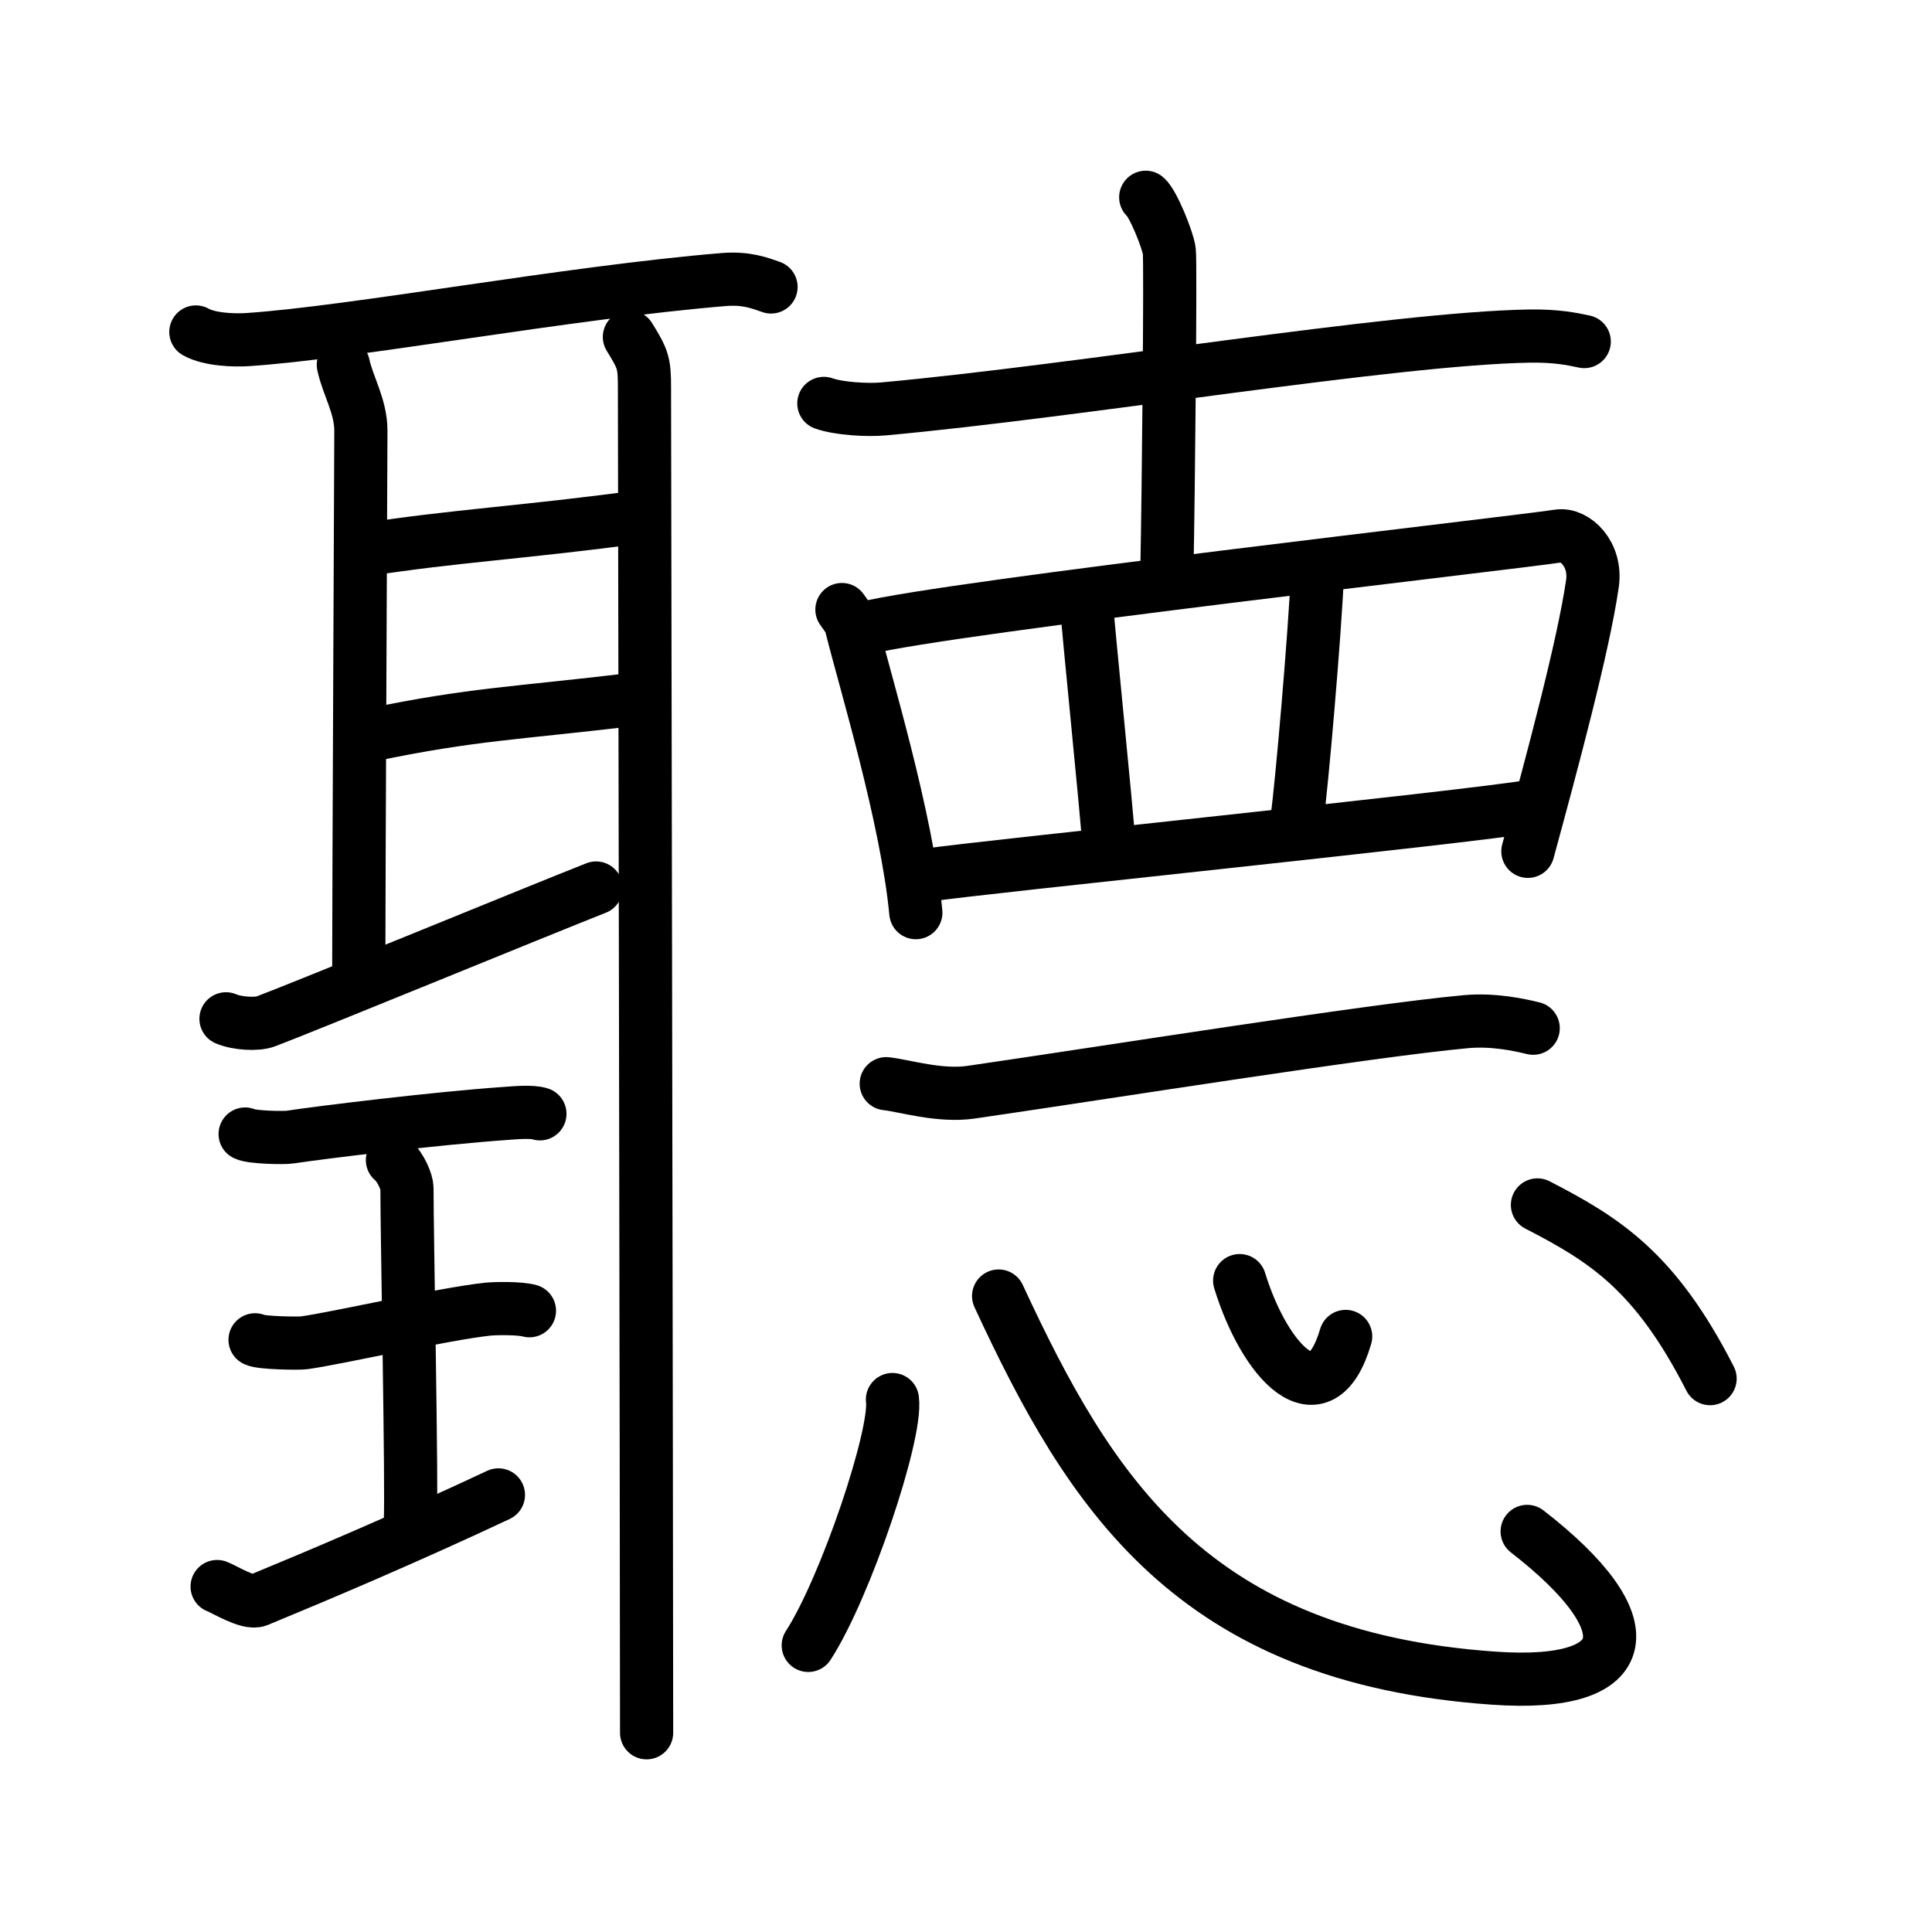 <svg xmlns="http://www.w3.org/2000/svg" width="109" height="109" viewBox="0 0 109 109"><g xmlns:kvg="http://kanjivg.tagaini.net" id="kvg:StrokePaths_0807d" style="fill:none;stroke:#000000;stroke-width:3;stroke-linecap:round;stroke-linejoin:round;"><g id="kvg:0807d" kvg:element="&#32893;"><g id="kvg:0807d-g1" kvg:position="left"><g id="kvg:0807d-g2" kvg:element="&#32819;" kvg:radical="general"><path id="kvg:0807d-s1" kvg:type="&#12752;" d="M11.05,18.73c0.76,0.43,2.14,0.48,2.91,0.43c6.02-0.4,17.97-2.65,26.89-3.39c1.26-0.1,2.02,0.2,2.65,0.42"/><path id="kvg:0807d-s2" kvg:type="&#12753;a" d="M19.37,20.58c0.25,1.18,0.99,2.33,0.99,3.72c0,1.39-0.12,25.8-0.12,30.79"/><path id="kvg:0807d-s3" kvg:type="&#12752;a" d="M20.71,31c4.79-0.75,9.02-0.98,15.3-1.83"/><path id="kvg:0807d-s4" kvg:type="&#12752;a" d="M20.96,41.46c5.79-1.2,8.11-1.2,15.18-2.05"/><path id="kvg:0807d-s5" kvg:type="&#12736;" d="M12.75,57.48c0.62,0.27,1.75,0.34,2.26,0.14c2.08-0.78,15.42-6.26,18.62-7.52"/><path id="kvg:0807d-s6" kvg:type="&#12753;" d="M35.51,19.01c0.77,1.25,0.85,1.46,0.85,2.85c0,1.56,0.12,64.51,0.12,75.9"/></g><g id="kvg:0807d-g3" kvg:element="&#29579;" kvg:original="&#29577;" kvg:partial="true"><path id="kvg:0807d-s7" kvg:type="&#12752;" d="M13.83,63.98c0.34,0.19,2.22,0.23,2.56,0.17c1.62-0.25,8.22-1.06,12.11-1.33c0.53-0.04,1.52-0.13,1.96,0.02"/><path id="kvg:0807d-s8" kvg:type="&#12753;a" d="M22.14,65.45c0.48,0.4,0.82,1.26,0.82,1.58c0,2.69,0.29,17.04,0.19,18.83"/><path id="kvg:0807d-s9" kvg:type="&#12752;" d="M14.39,75.59c0.31,0.18,2.45,0.21,2.76,0.17c1.79-0.24,7.9-1.64,10.38-1.9c0.38-0.04,1.77-0.07,2.34,0.09"/><path id="kvg:0807d-s10" kvg:type="&#12752;" d="M12.25,89.51c0.35,0.12,1.75,1,2.29,0.78c3.44-1.42,8.34-3.49,13.58-5.95"/></g></g><g id="kvg:0807d-g4" kvg:position="right"><g id="kvg:0807d-g5" kvg:element="&#21313;"><path id="kvg:0807d-s11" kvg:type="&#12752;" d="M46.48,22.76c0.88,0.31,2.49,0.39,3.37,0.31c11.17-1.02,28.74-3.98,36.45-4.11c1.46-0.02,2.34,0.15,3.08,0.31"/><path id="kvg:0807d-s12" kvg:type="&#12753;" d="M64.64,11.13c0.4,0.32,1.25,2.4,1.33,3.04c0.08,0.64-0.05,13.71-0.13,17.71"/></g><g id="kvg:0807d-g6" kvg:element="&#32594;" kvg:variant="true" kvg:original="&#32593;"><path id="kvg:0807d-s13" kvg:type="&#12753;" d="M47.5,34.39c0.21,0.3,0.43,0.55,0.53,0.93c0.74,3,3.13,10.78,3.64,16.17"/><path id="kvg:0807d-s14" kvg:type="&#12757;a" d="M48.83,35.43c4.72-1.18,36.59-4.8,39.1-5.19c0.92-0.14,2.16,1.02,1.91,2.7c-0.51,3.52-2.27,10.06-3.64,15.09"/><path id="kvg:0807d-s15" kvg:type="&#12753;a" d="M61.27,33.75c0.14,2,1.15,11.75,1.3,14"/><path id="kvg:0807d-s16" kvg:type="&#12753;a" d="M74.32,32.5c-0.14,3.25-0.87,11.75-1.15,13.75"/><path id="kvg:0807d-s17" kvg:type="&#12752;a" d="M52.34,49.37c2.95-0.45,30.16-3.22,34.2-3.9"/></g><path id="kvg:0807d-s18" kvg:type="&#12752;" d="M50,61.14c1.02,0.11,3.01,0.74,4.79,0.48c7.71-1.12,22.39-3.47,27.92-3.98c1.56-0.14,3,0.18,3.79,0.37"/><g id="kvg:0807d-g7" kvg:element="&#24515;"><path id="kvg:0807d-s19" kvg:type="&#12756;" d="M50.35,78.96c0.26,1.96-2.64,10.61-4.75,13.87"/><path id="kvg:0807d-s20" kvg:type="&#12767;b" d="M56.34,73.12C61.5,84.25,67.25,93.5,84.29,94.68c8.06,0.56,8.61-3.06,1.87-8.28"/><path id="kvg:0807d-s21" kvg:type="&#12756;a" d="M69.94,72.25c1.41,4.58,4.56,8,5.98,3.15"/><path id="kvg:0807d-s22" kvg:type="&#12756;" d="M86.74,67.98c3.8,1.96,6.65,3.74,9.74,9.8"/></g></g></g></g></svg>